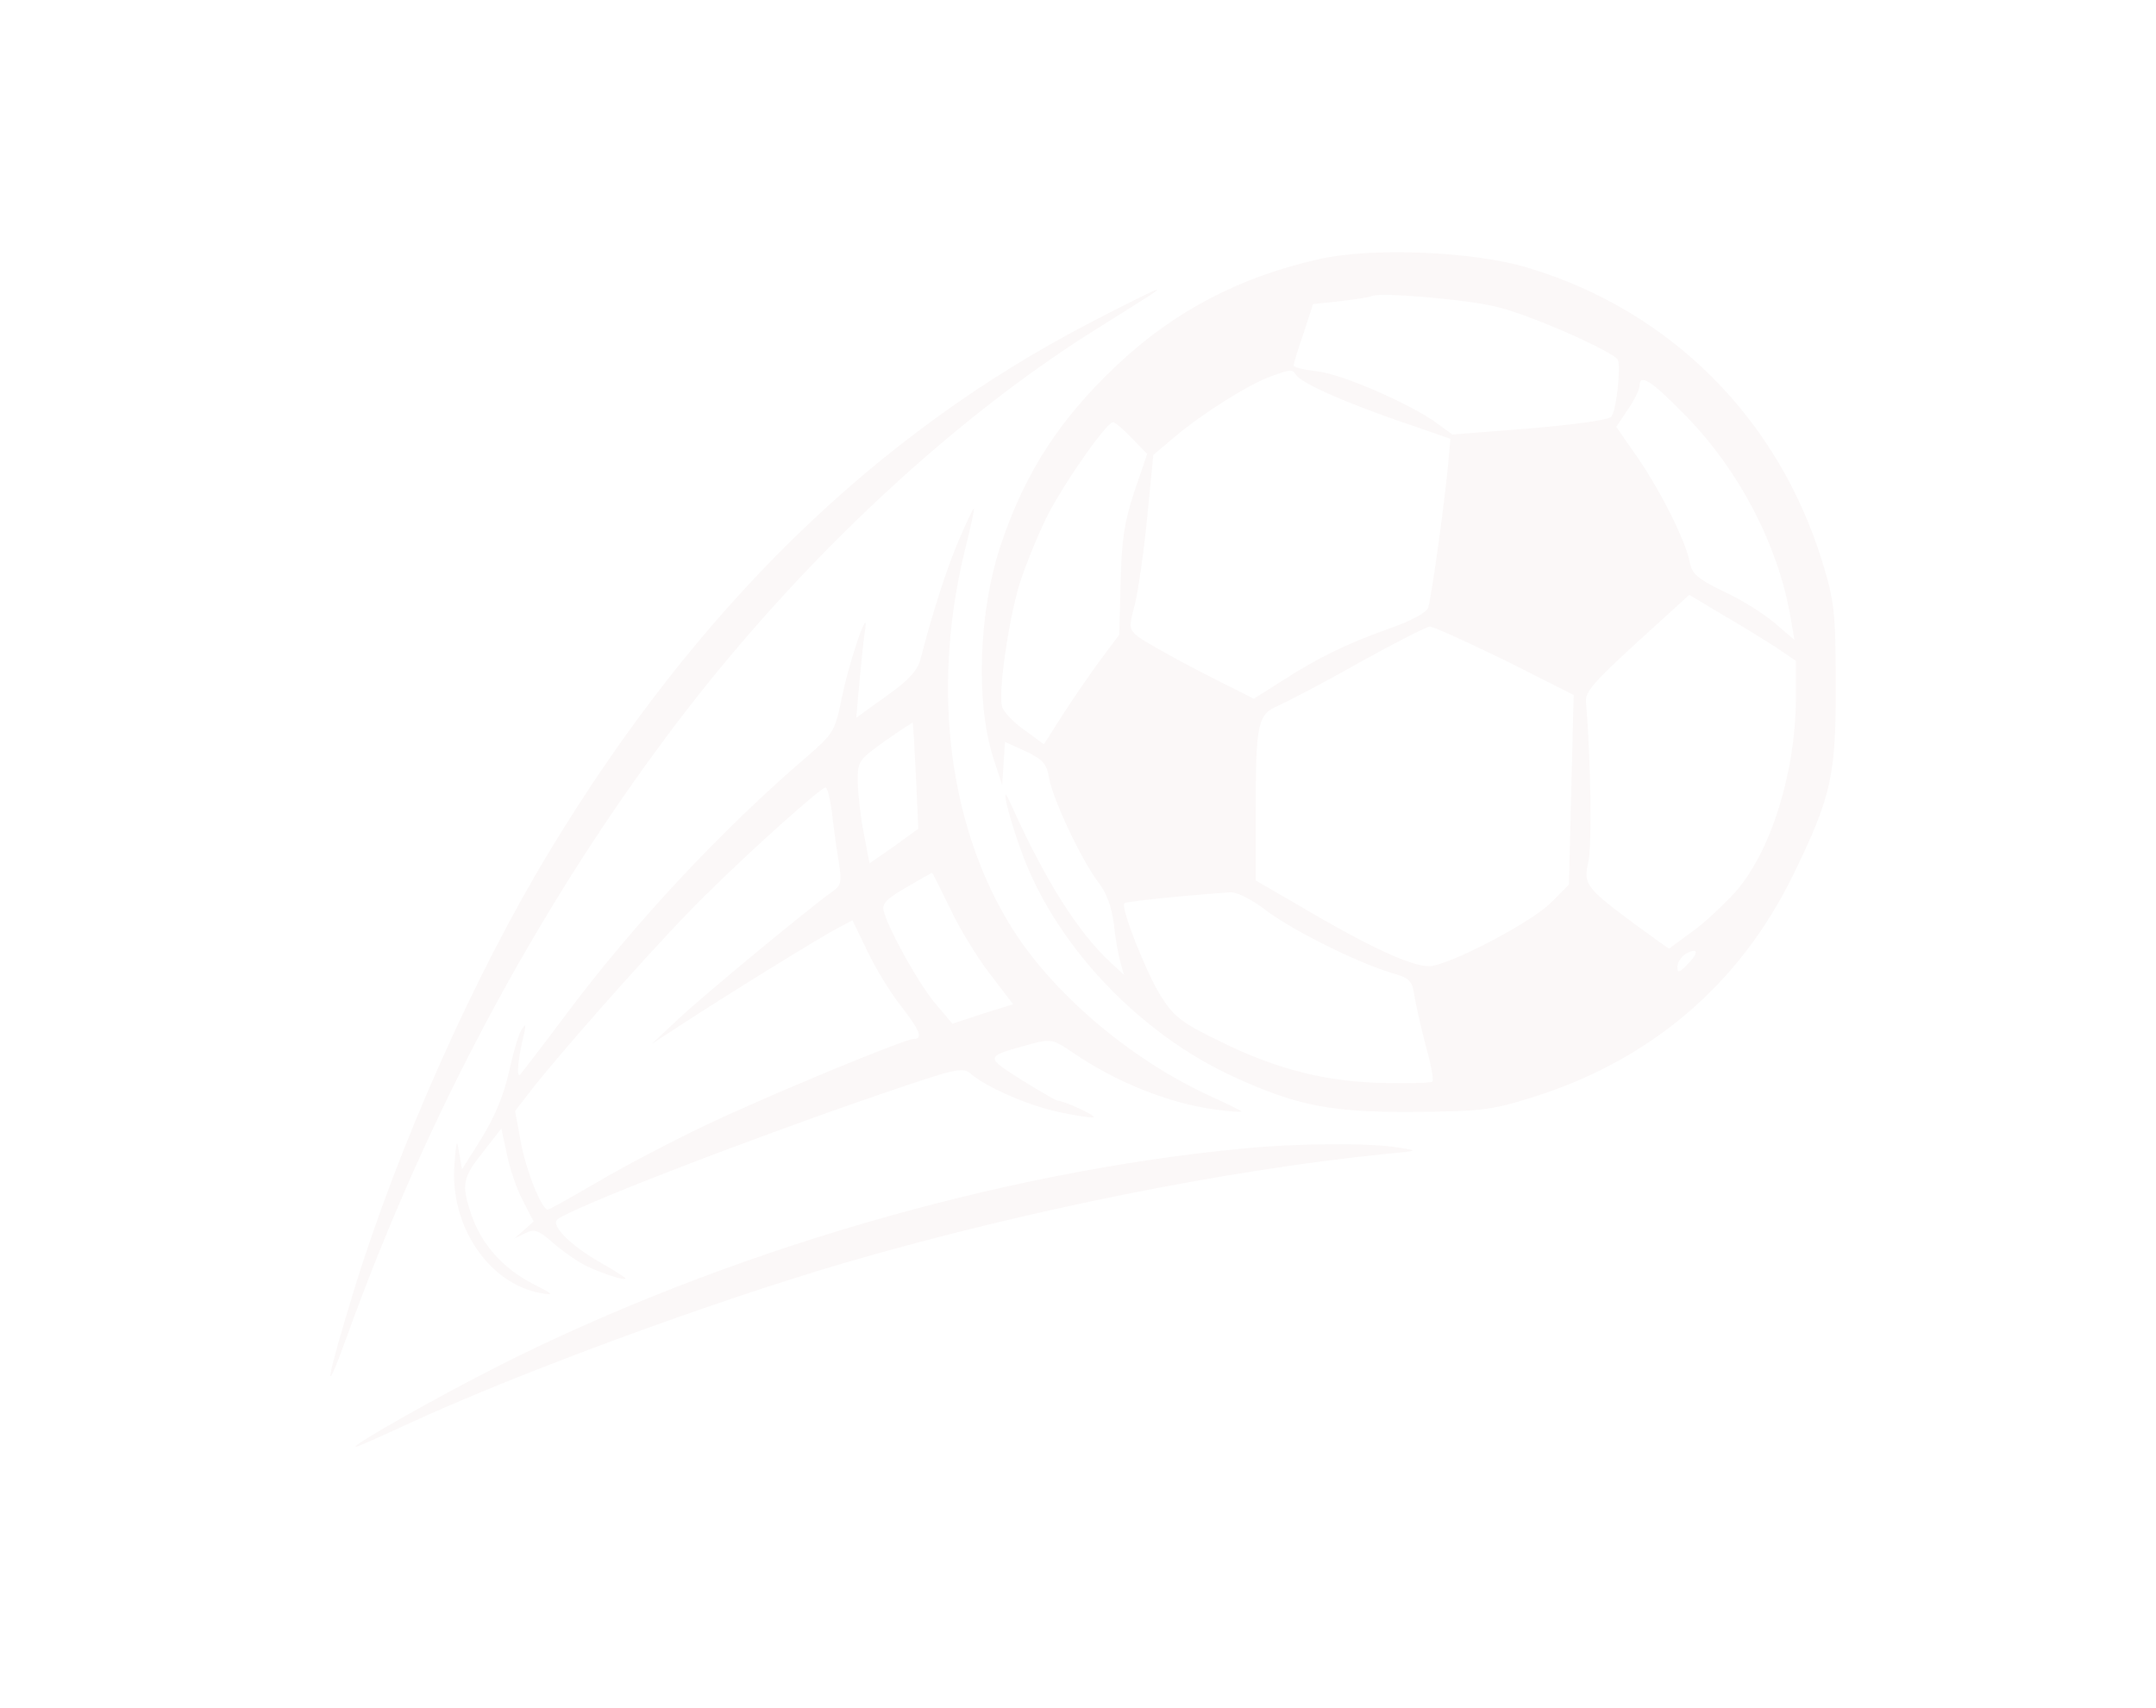 <svg width="828" height="656" viewBox="0 0 828 656" fill="none" xmlns="http://www.w3.org/2000/svg">
<path d="M506.809 99.493C476.418 106.236 450.942 119.538 429.104 140.129C407.267 160.72 393.982 180.947 384.702 208.28C375.785 234.338 374.511 269.871 381.608 291.556L384.884 301.578L385.429 293.196L385.975 284.996L393.982 288.64C400.534 291.738 401.989 293.378 402.899 298.844C404.173 306.68 415.274 330.369 421.825 338.933C425.101 343.124 426.92 348.409 427.83 355.333C428.376 360.982 429.65 367.542 430.378 369.911L431.652 374.467L426.738 369.911C414 358.249 401.262 338.022 387.795 307.956C383.61 298.662 387.795 315.609 393.073 329.276C406.539 364.444 438.385 397.609 474.235 413.827C498.074 424.76 511.358 427.311 542.295 427.129C567.589 426.947 572.139 426.582 586.879 422.027C633.102 407.996 667.859 378.658 688.605 336.2C703.345 305.951 705.165 297.933 704.983 262.4C704.983 235.067 704.437 230.876 699.888 215.933C682.964 160.72 641.473 119.173 586.515 102.773C565.952 96.578 527.008 94.938 506.809 99.493ZM574.869 117.898C587.425 120.813 619.089 134.844 621.273 138.124C622.547 140.493 620.909 156.893 618.907 159.991C618.179 161.267 604.895 163.089 587.789 164.547L557.763 166.916L552.303 162.907C542.295 155.436 516.09 143.956 506.263 142.68C500.986 142.133 496.8 141.04 496.8 140.493C496.8 139.764 498.438 134.116 500.622 128.102L504.261 116.804L514.634 115.711C520.275 114.982 525.917 114.253 526.826 113.707C530.466 112.249 563.222 114.982 574.869 117.898ZM497.71 143.956C499.712 147.053 514.998 153.978 536.471 161.449L557.035 168.556L555.943 180.4C554.487 195.16 549.756 229.418 548.482 233.427C547.936 235.249 541.931 238.529 533.56 241.444C517.182 247.276 506.263 252.56 491.887 261.853L481.514 268.413L461.314 258.209C450.396 252.56 439.477 246.364 437.293 244.724C433.472 241.627 433.472 241.08 435.837 232.151C437.111 227.049 439.295 211.924 440.569 198.804L442.935 174.751L451.124 167.827C462.224 158.533 479.148 147.964 487.337 144.867C495.708 141.769 496.254 141.769 497.71 143.956ZM647.66 159.991C668.041 180.947 682.6 209.009 687.513 236.342L689.151 245.818L681.69 239.44C677.504 235.796 668.769 230.329 662.036 227.231C651.845 222.311 649.844 220.489 648.934 215.933C647.296 207.551 637.651 188.418 628.734 175.48L620.727 164L625.095 157.44C627.642 153.796 629.644 149.604 629.644 148.329C629.644 143.227 634.193 146.142 647.66 159.991ZM434.564 168.191L440.569 174.387L435.655 188.782C431.834 200.444 430.742 207.187 430.378 223.587L429.832 243.813L422.371 253.836C418.367 259.302 411.816 268.778 407.995 274.791L400.898 285.907L393.436 280.44C389.251 277.524 385.429 273.516 384.884 271.511C383.246 266.409 387.249 238.711 391.435 224.68C393.618 217.756 398.168 206.458 401.626 199.351C407.995 186.413 424.919 162.178 427.466 162.178C428.194 162.178 431.47 164.911 434.564 168.191ZM682.418 248.916L689.697 253.836V268.596C689.515 297.204 679.87 328 665.858 343.307C661.126 348.409 653.665 355.333 649.116 358.431L640.927 364.444L629.28 356.062C609.08 341.12 607.989 339.844 609.99 331.098C611.446 324.72 610.9 290.462 609.08 269.507C608.717 265.862 612.356 261.671 628.734 246.729L648.752 228.507L661.854 236.342C669.133 240.533 678.232 246.182 682.418 248.916ZM577.962 253.653L604.349 266.956L603.439 303.4L602.529 339.844L595.614 346.769C588.517 353.876 560.128 369 550.302 371.004C544.114 372.28 527.554 364.809 498.256 347.498L482.242 338.204V312.511C482.242 277.342 482.97 274.427 491.159 270.964C494.798 269.324 508.811 262.036 522.277 254.382C535.743 246.911 547.936 240.716 549.028 240.716C550.302 240.533 563.222 246.547 577.962 253.653ZM486.427 349.867C496.618 357.52 521.549 369.911 534.469 373.738C541.385 375.742 542.295 376.653 543.204 382.484C543.75 386.129 545.752 394.693 547.572 401.8C549.574 408.724 550.666 414.92 550.12 415.467C549.574 416.013 541.385 416.196 531.74 416.013C509.357 415.649 490.067 410.729 468.411 399.978C453.853 392.871 450.942 390.684 445.846 382.667C440.205 373.738 430.196 348.409 431.834 346.951C432.562 346.222 456.583 343.853 472.779 342.76C475.145 342.76 481.15 345.676 486.427 349.867ZM648.206 370.276C644.93 373.738 644.202 373.92 644.202 371.369C644.202 369.729 645.658 367.542 647.296 366.449C652.209 363.716 652.573 365.902 648.206 370.276Z" fill="#6C001B" fill-opacity="0.03"/>
<path d="M419.095 123.729C336.113 166.733 267.508 233.609 211.095 326.907C182.342 374.284 152.862 440.431 135.938 495.644C125.019 531.178 123.745 539.742 133.39 512.956C163.598 429.316 205.453 350.778 255.679 283.356C302.629 220.124 362.682 163.089 420.369 126.827C445.118 111.338 445.118 111.338 444.026 111.338C443.48 111.338 432.38 116.804 419.095 123.729Z" fill="#6C001B" fill-opacity="0.03"/>
<path d="M367.96 208.098C363.046 219.942 358.133 235.431 353.583 252.924C352.491 257.48 349.216 261.124 340.481 267.32L328.834 275.702L330.108 261.489C330.836 253.653 331.746 244.724 332.292 241.627C333.748 231.787 325.923 254.564 323.193 268.596C320.645 280.987 319.917 281.898 309.909 290.644C277.334 318.524 243.669 354.604 218.01 388.862C208.911 401.071 200.722 411.64 199.812 412.733C198.174 414.373 198.902 406.538 201.45 396.333C201.996 393.418 201.814 393.236 200.358 395.422C199.266 396.88 197.082 404.351 195.444 411.822C193.443 420.933 189.803 429.316 184.89 437.333L177.429 449.178L176.337 442.8C175.427 437.333 175.245 437.88 174.517 447.356C172.697 470.862 187.619 493.093 207.637 496.738C213.096 497.649 212.732 497.284 204.179 492.911C193.079 487.08 184.89 477.969 181.068 466.671C177.065 455.009 177.611 452.458 185.436 442.618L192.533 433.507L194.716 443.529C195.808 449.178 198.538 457.013 200.904 461.387L204.907 469.222L201.268 472.502L197.446 475.782L201.632 473.778C205.271 471.956 206.727 472.502 212.186 477.24C215.644 480.338 221.103 484.164 224.197 485.804C230.202 488.902 240.211 492.182 240.211 491.089C240.211 490.724 235.844 487.991 230.748 485.076C219.465 478.698 211.458 470.862 214.006 468.493C218.556 464.302 287.343 437.698 339.025 420.022C366.686 410.547 369.779 409.818 372.691 412.369C378.696 417.653 395.438 424.942 407.267 427.311C414 428.769 419.641 429.498 420.005 429.133C420.733 428.404 408.359 422.756 405.993 422.756C405.447 422.756 399.26 419.111 392.163 414.738C377.968 405.627 377.968 405.991 396.53 400.889C403.445 399.067 404.537 399.249 411.816 404.169C428.376 415.649 448.94 423.849 466.774 426.218C472.233 426.947 476.782 427.311 476.782 426.947C476.782 426.764 471.505 424.031 464.954 421.116C433.472 406.72 402.899 380.48 387.249 354.24C363.592 314.698 357.769 261.671 371.053 209.373C372.873 201.902 374.329 195.707 373.965 195.342C373.783 195.16 371.053 200.809 367.96 208.098ZM351.764 298.116L352.673 318.342L343.393 325.084L333.93 331.644L331.746 320.164C330.472 313.969 329.562 305.04 329.38 300.484C329.38 292.284 329.744 291.92 339.935 284.631C345.576 280.622 350.49 277.524 350.49 277.524C350.672 277.707 351.218 287 351.764 298.116ZM319.371 311.053C319.917 315.973 321.009 324.356 321.919 329.822C323.375 338.933 323.193 340.027 319.553 342.578C310.818 348.773 271.329 381.391 261.138 390.867L250.22 401.071L261.138 393.964C280.064 381.573 315.55 359.707 321.555 356.609L327.378 353.511L333.02 365.173C336.113 371.733 341.755 381.027 345.758 386.129C353.037 395.422 354.675 399.067 351.036 399.067C347.396 399.067 294.258 421.116 270.237 432.596C256.953 438.973 238.209 448.813 228.746 454.462C219.102 460.111 210.913 464.667 210.367 464.667C208.001 464.667 201.996 449.542 199.994 438.609L197.81 426.764L205.453 416.924C220.557 398.156 256.407 357.884 271.511 343.307C289.345 325.631 315.186 302.671 317.006 302.489C317.734 302.489 318.644 306.316 319.371 311.053ZM364.866 348.956C368.324 356.427 375.239 367.724 380.152 374.102L389.069 385.764L377.422 389.409L365.776 393.236L359.589 385.947C353.401 378.84 341.937 358.431 339.571 350.596C338.479 347.133 339.935 345.676 347.942 340.938C353.219 337.84 357.769 335.289 357.951 335.289C358.133 335.289 361.226 341.484 364.866 348.956Z" fill="#6C001B" fill-opacity="0.03"/>
<path d="M477.692 441.16C383.61 450.089 277.88 481.067 191.259 524.8C167.602 536.827 134.3 555.596 136.666 555.778C137.393 555.778 145.946 551.951 155.773 547.396C198.538 527.533 273.877 499.836 325.741 484.711C394.346 464.849 470.595 449.542 531.376 443.347C545.024 442.071 545.024 442.071 536.835 440.796C526.098 438.973 498.256 439.156 477.692 441.16Z" fill="#6C001B" fill-opacity="0.03"/>
</svg>
